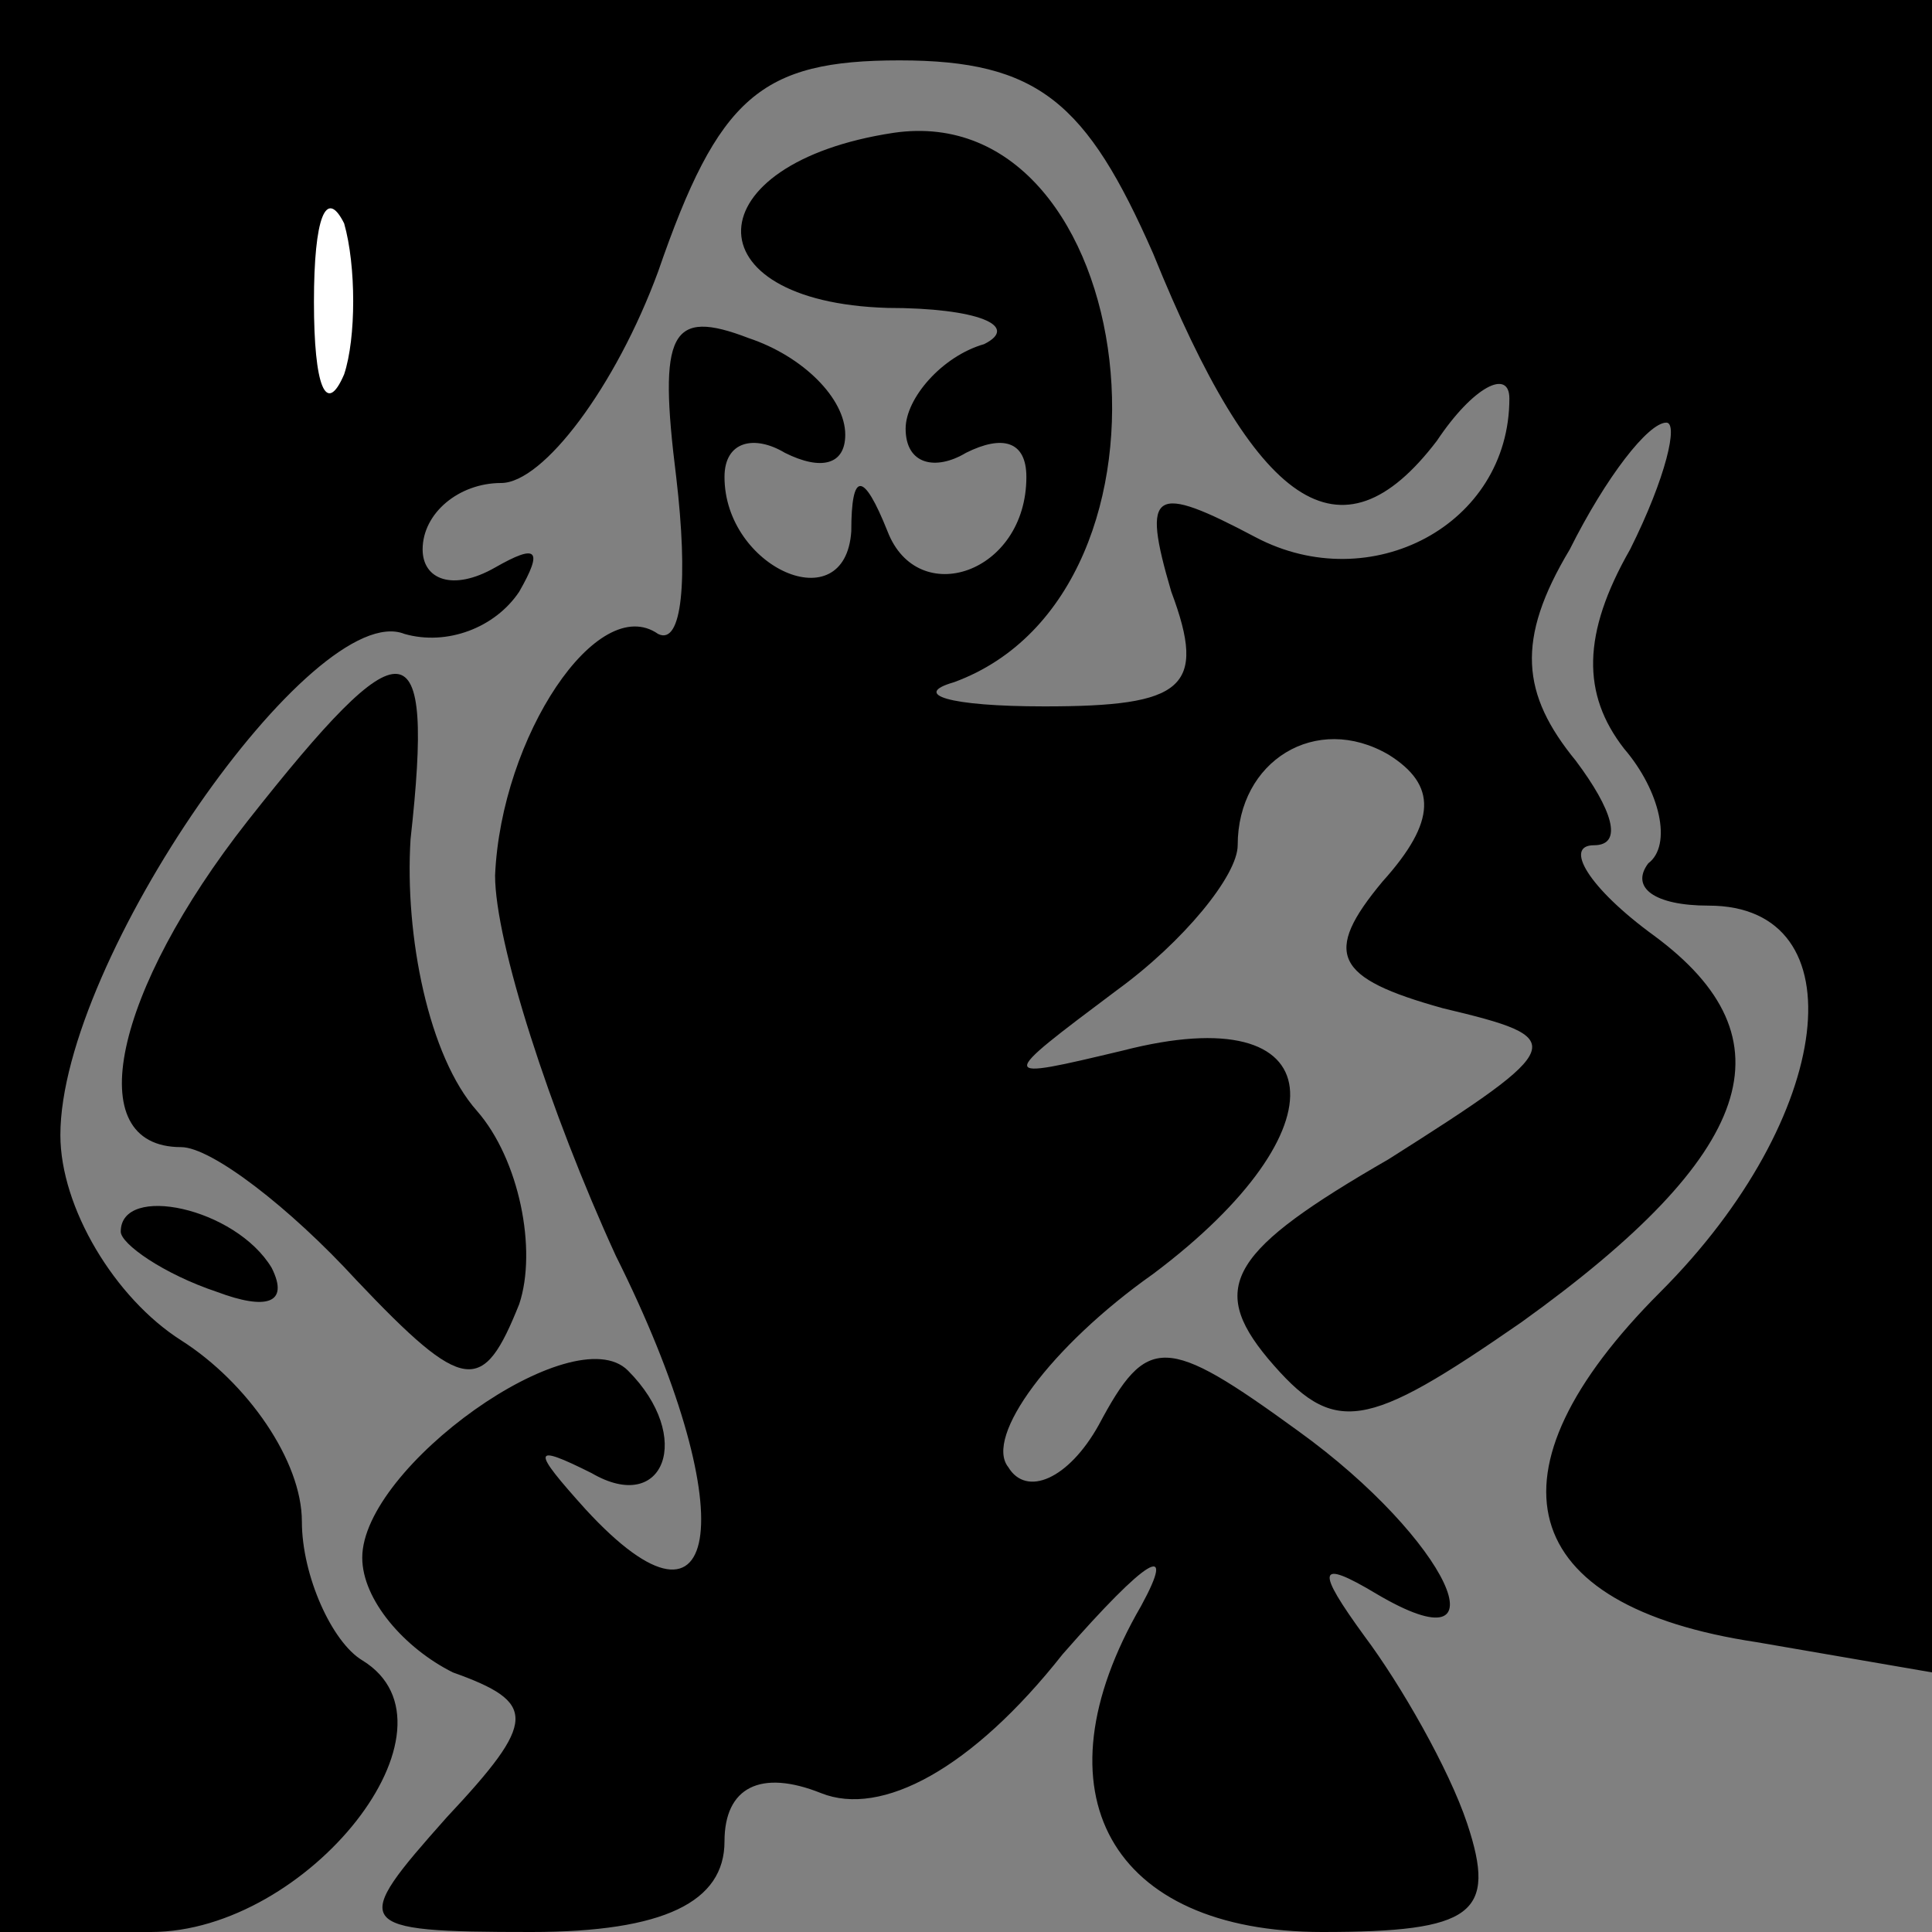 <?xml version="1.0" standalone="no"?>
<!DOCTYPE svg PUBLIC "-//W3C//DTD SVG 20010904//EN"
 "http://www.w3.org/TR/2001/REC-SVG-20010904/DTD/svg10.dtd">
<svg version="1.0" xmlns="http://www.w3.org/2000/svg"
 width="32pt" height="32pt" viewBox="0 0 32 32"
 preserveAspectRatio="xMidYMid meet">
<rect x="0" y="0" width="32" height="32" fill="#808080" stroke="none"/>
<g transform="translate(0,32) scale(0.1,-0.1)"
fill="#000000" stroke="none">
<path fill="#000000" stroke="none" d="M0 160 l0 -160 25 0 c26 0 53 34 35 45
-5 3 -10 14 -10 23 0 10 -9 23 -20 30 -11 7 -20 22 -20 34 0 29 42 89 57 83 7
-2 15 1 19 7 4 7 3 8 -4 4 -7 -4 -12 -2 -12 3 0 6 6 11 13 11 7 0 19 16 26 35
10 29 17 35 40 35 23 0 31 -7 42 -32 17 -42 31 -52 47 -31 6 9 12 12 12 7 0
-21 -23 -33 -42 -23 -17 9 -19 8 -14 -9 6 -16 2 -19 -21 -19 -16 0 -22 2 -15
4 41 15 31 97 -10 91 -33 -5 -34 -28 -1 -29 15 0 22 -3 16 -6 -7 -2 -13 -9
-13 -14 0 -6 5 -7 10 -4 6 3 10 2 10 -4 0 -16 -18 -22 -23 -9 -4 10 -6 10 -6
0 -1 -15 -21 -6 -21 9 0 6 5 7 10 4 6 -3 10 -2 10 3 0 6 -7 13 -16 16 -13 5
-15 1 -12 -23 2 -17 1 -28 -3 -26 -10 7 -26 -17 -27 -40 0 -11 9 -39 20 -63
21 -42 18 -67 -5 -42 -9 10 -9 11 1 6 12 -7 17 6 6 17 -9 9 -44 -16 -44 -31 0
-7 7 -15 15 -19 14 -5 14 -8 -1 -24 -16 -18 -16 -19 14 -19 22 0 32 5 32 15 0
9 6 12 16 8 10 -4 25 4 40 23 14 16 19 19 13 8 -18 -31 -5 -54 30 -54 25 0 29
3 24 18 -3 9 -11 23 -17 31 -8 11 -8 13 2 7 22 -13 12 9 -13 27 -22 16 -25 16
-33 1 -5 -9 -12 -12 -15 -7 -4 5 7 20 24 32 32 24 30 46 -5 37 -21 -5 -21 -5
-1 10 11 8 20 19 20 24 0 14 13 22 25 15 8 -5 8 -11 -1 -21 -10 -12 -8 -16 10
-21 21 -5 21 -6 -9 -25 -26 -15 -30 -21 -20 -33 11 -13 16 -12 42 6 39 28 45
47 22 64 -11 8 -15 15 -10 15 5 0 3 6 -3 14 -9 11 -10 20 -1 35 6 12 13 21 16
21 2 0 0 -9 -6 -21 -8 -14 -8 -24 -1 -33 6 -7 8 -16 4 -19 -3 -4 1 -7 10 -7
25 0 21 -35 -8 -64 -30 -30 -24 -52 16 -58 l29 -5 0 139 0 138 -160 0 -160 0
0 -160z"/>
<path fill="#ffffff" stroke="none" d="M57 258 c-3 -7 -5 -2 -5 12 0 14 2 19
5 13 2 -7 2 -19 0 -25z"/>
<path fill="#000000" stroke="none" d="M41 184 c-22 -28 -28 -54 -11 -54 5 0
18 -10 29 -22 18 -19 21 -19 27 -4 3 9 0 24 -7 32 -8 9 -12 29 -11 45 4 36 -1
36 -27 3z"/>
<path fill="#000000" stroke="none" d="M20 116 c0 -2 7 -7 16 -10 8 -3 12 -2
9 4 -6 10 -25 14 -25 6z"/>
</g>
</svg>
